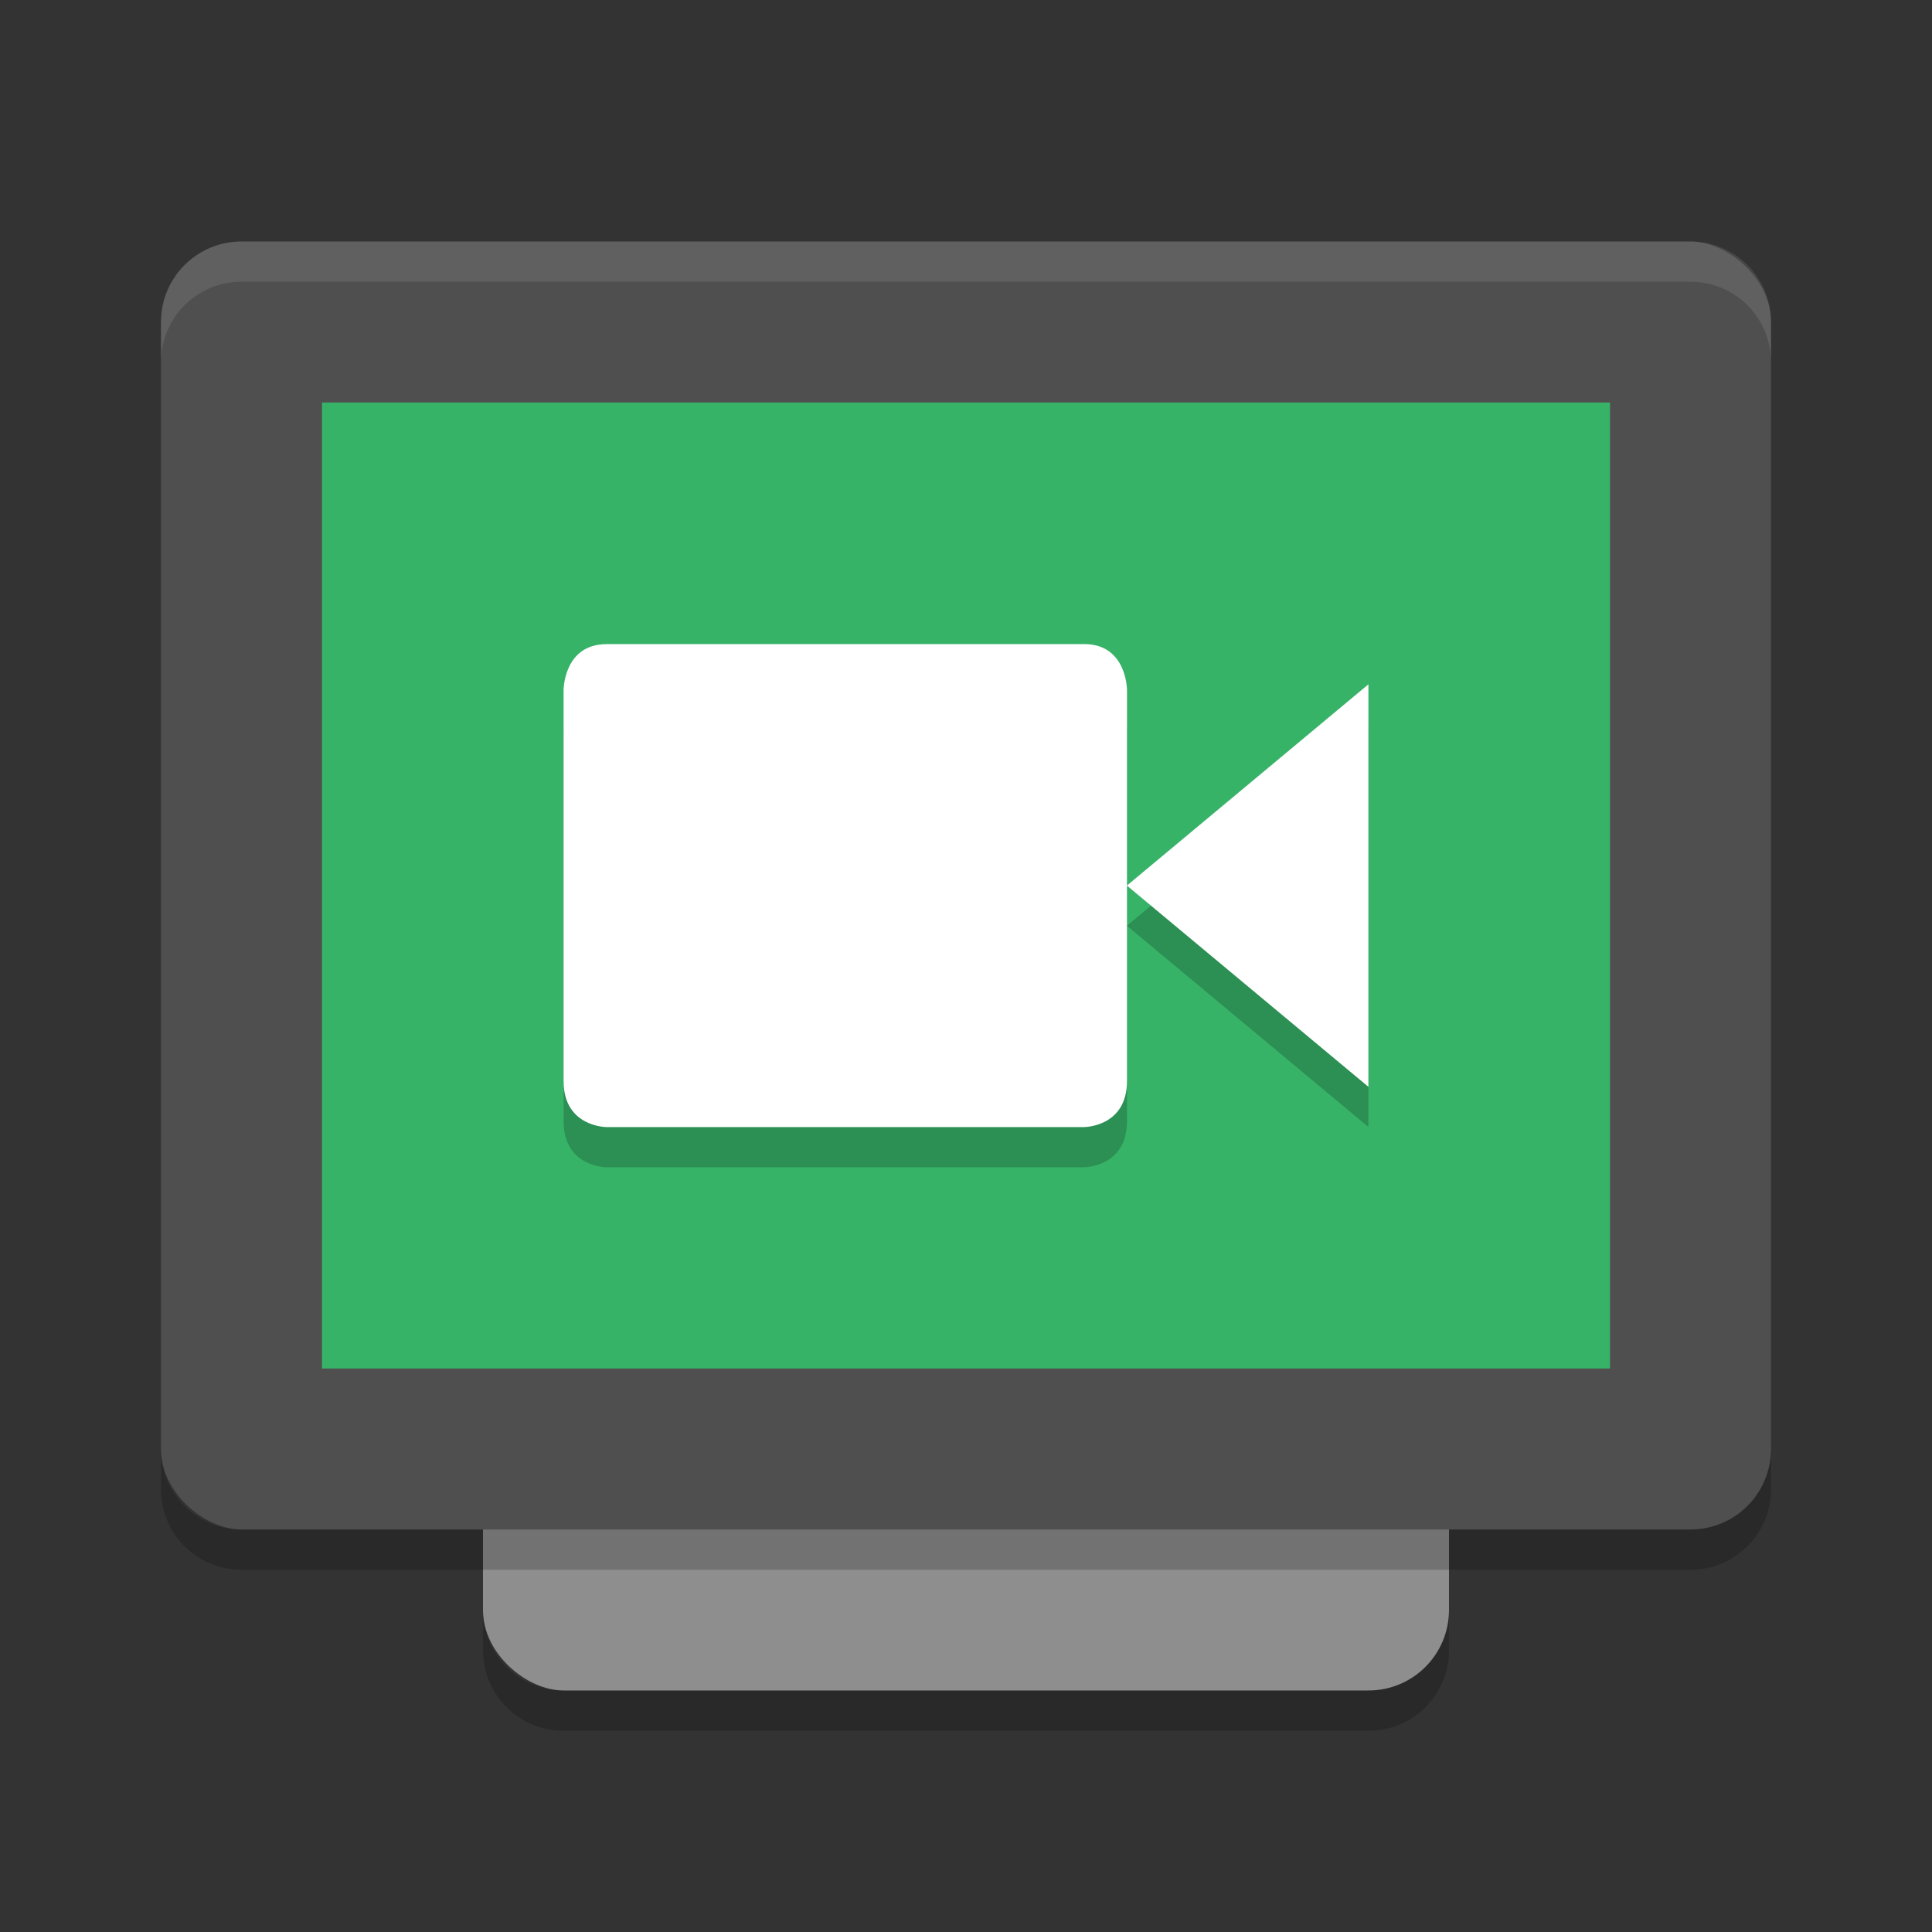 <svg height="24" width="24" xmlns="http://www.w3.org/2000/svg"><rect width="100%" height="100%" fill="#333333" stroke="none"/><g transform="matrix(0 -1 -1 0 0 0)"><rect fill="#8e8e8e" height="12" rx="1" width="16" x="-21" y="-18"/><rect fill="#4f4f4f" height="20" rx="1" width="16" x="-19" y="-22"/><path d="m-17-20h12v16h-12z" fill="#37b368"/></g><path d="m3 3c-.554 0-1 .446-1 1v .5c0-.554.446-1 1-1h18c .554 0 1 .446 1 1v-.5c0-.554-.446-1-1-1z" fill="#fff" opacity=".1"/><path d="m6 20v .5c0 .554.446 1 1 1h10c .554 0 1-.446 1-1v-.5c0 .554-.446 1-1 1h-10c-.554 0-1-.446-1-1z" opacity=".2"/><path d="m2 18v .5c0 .554.446 1 1 1h18c .554 0 1-.446 1-1v-.5c0 .554-.446 1-1 1h-18c-.554 0-1-.446-1-1z" opacity=".2"/><g opacity=".2" transform="translate(1 -.501)"><path d="m6.532 9.001h5.935c.533 0 .533.571.533.571v4.857c0 .572-.533.572-.533.572h-5.933s-.533 0-.533-.571v-4.857s0-.571.533-.571z"/><path d="m15.999 9.501v5l-3-2.5z"/></g><g fill="#fff" transform="translate(1 -1)"><path d="m6.532 9.001h5.935c.533 0 .533.571.533.571v4.857c0 .572-.533.572-.533.572h-5.933s-.533 0-.533-.571v-4.857s0-.571.533-.571z"/><path d="m15.999 9.501v5l-3-2.5z"/></g></svg>